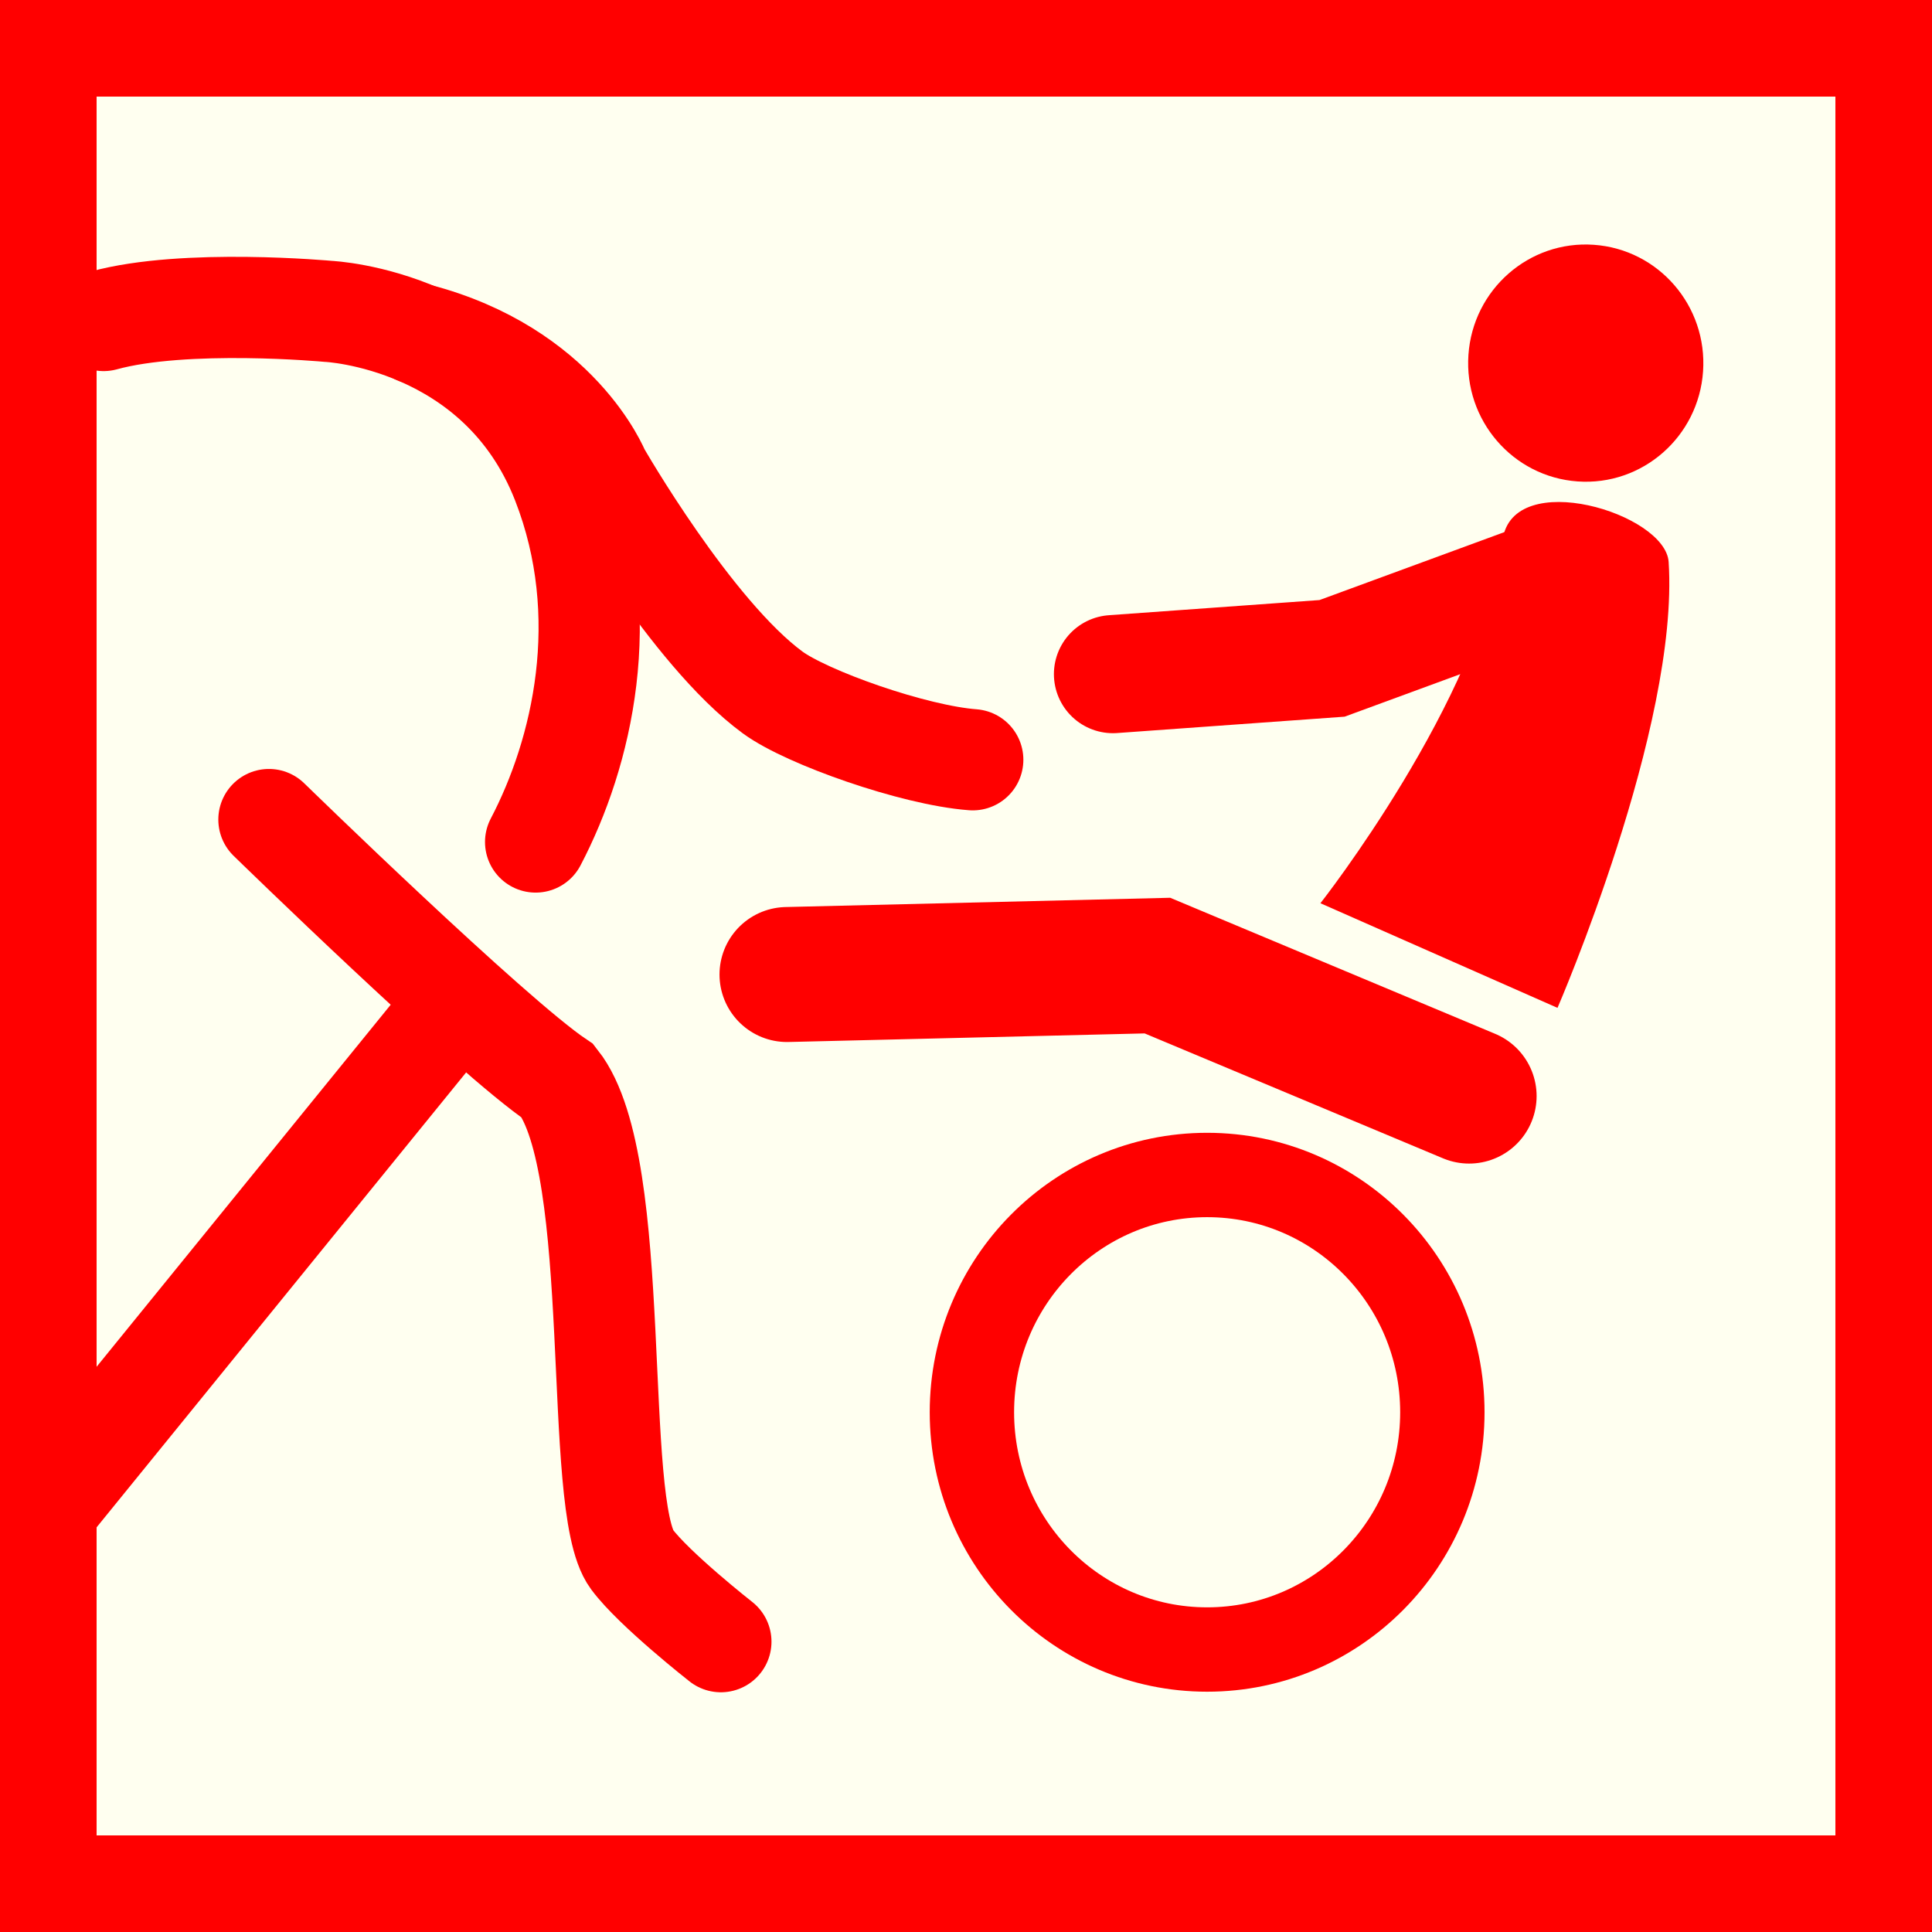 <?xml version="1.0" encoding="utf-8"?>
<!-- Generator: Adobe Illustrator 15.0.0, SVG Export Plug-In . SVG Version: 6.00 Build 0)  -->
<!DOCTYPE svg PUBLIC "-//W3C//DTD SVG 1.1//EN" "http://www.w3.org/Graphics/SVG/1.1/DTD/svg11.dtd">
<svg version="1.1" id="Ebene_1" xmlns="http://www.w3.org/2000/svg" xmlns:xlink="http://www.w3.org/1999/xlink" x="0px" y="0px"
	 width="100px" height="100px" viewBox="0 0 100 100" enable-background="new 0 0 100 100" xml:space="preserve">
<rect fill-rule="evenodd" clip-rule="evenodd" fill="#FF0000" width="100" height="100"/>
<rect x="5" y="5" fill-rule="evenodd" clip-rule="evenodd" fill="#FFFFF0" width="90" height="90"/>
<path fill="#FF0000" d="M76.006,18.365c0.233-3.382,3.142-5.933,6.494-5.694c3.355,0.236,5.884,3.17,5.65,6.555
	c-0.233,3.381-3.143,5.932-6.495,5.693C78.3,24.681,75.771,21.747,76.006,18.365z"/>
<path fill-rule="evenodd" clip-rule="evenodd" fill="#FF0000" d="M80.616,52.167l-12.271-5.416c0,0,8.271-10.52,9.435-18.822
	c0.526-3.747,8.424-1.369,8.589,1.161C86.922,37.631,80.616,52.167,80.616,52.167z"/>
<ellipse fill="#FFFFF0" stroke="#FF0000" stroke-width="4.367" stroke-miterlimit="3.864" cx="62.481" cy="73.098" rx="12.175" ry="12.281"/>
<path fill-rule="evenodd" clip-rule="evenodd" fill="none" stroke="#FF0000" stroke-width="5.24" stroke-linecap="round" stroke-miterlimit="3.864" d="
	M21.587,17.272c7.345,1.91,9.437,7.176,9.437,7.176s4.753,8.302,8.971,11.396c1.768,1.296,7.286,3.249,10.354,3.481"/>
<path fill-rule="evenodd" clip-rule="evenodd" fill="none" stroke="#FF0000" stroke-width="5.24" stroke-linecap="round" stroke-miterlimit="3.864" d="
	M13.92,42.421c0,0,11.503,11.218,14.955,13.539c3.446,4.379,1.754,21.958,3.835,24.756c1.15,1.548,4.602,4.256,4.602,4.256"/>
<line fill-rule="evenodd" clip-rule="evenodd" fill="none" stroke="#FF0000" stroke-width="5.24" stroke-miterlimit="3.864" x1="22.5" y1="53.356" x2="2.938" y2="77.438"/>
<polyline fill-rule="evenodd" clip-rule="evenodd" fill="none" stroke="#FF0000" stroke-width="6.987" stroke-linecap="round" stroke-miterlimit="3.864" points="
	76.041,56.733 59.908,49.979 40.735,50.441 "/>
<polyline fill-rule="evenodd" clip-rule="evenodd" fill="none" stroke="#FF0000" stroke-width="6.114" stroke-linecap="round" stroke-miterlimit="3.864" points="
	80.451,29.849 68.946,34.077 57.607,34.893 "/>
<path fill-rule="evenodd" clip-rule="evenodd" fill="none" stroke="#FF0000" stroke-width="5.24" stroke-linecap="round" stroke-miterlimit="3.864" d="
	M5.363,16.588c4.218-1.161,11.625-0.472,11.625-0.472s8.819,0.387,12.119,8.849c2.708,6.941,1.03,14.016-1.383,18.616"/>
</svg>
